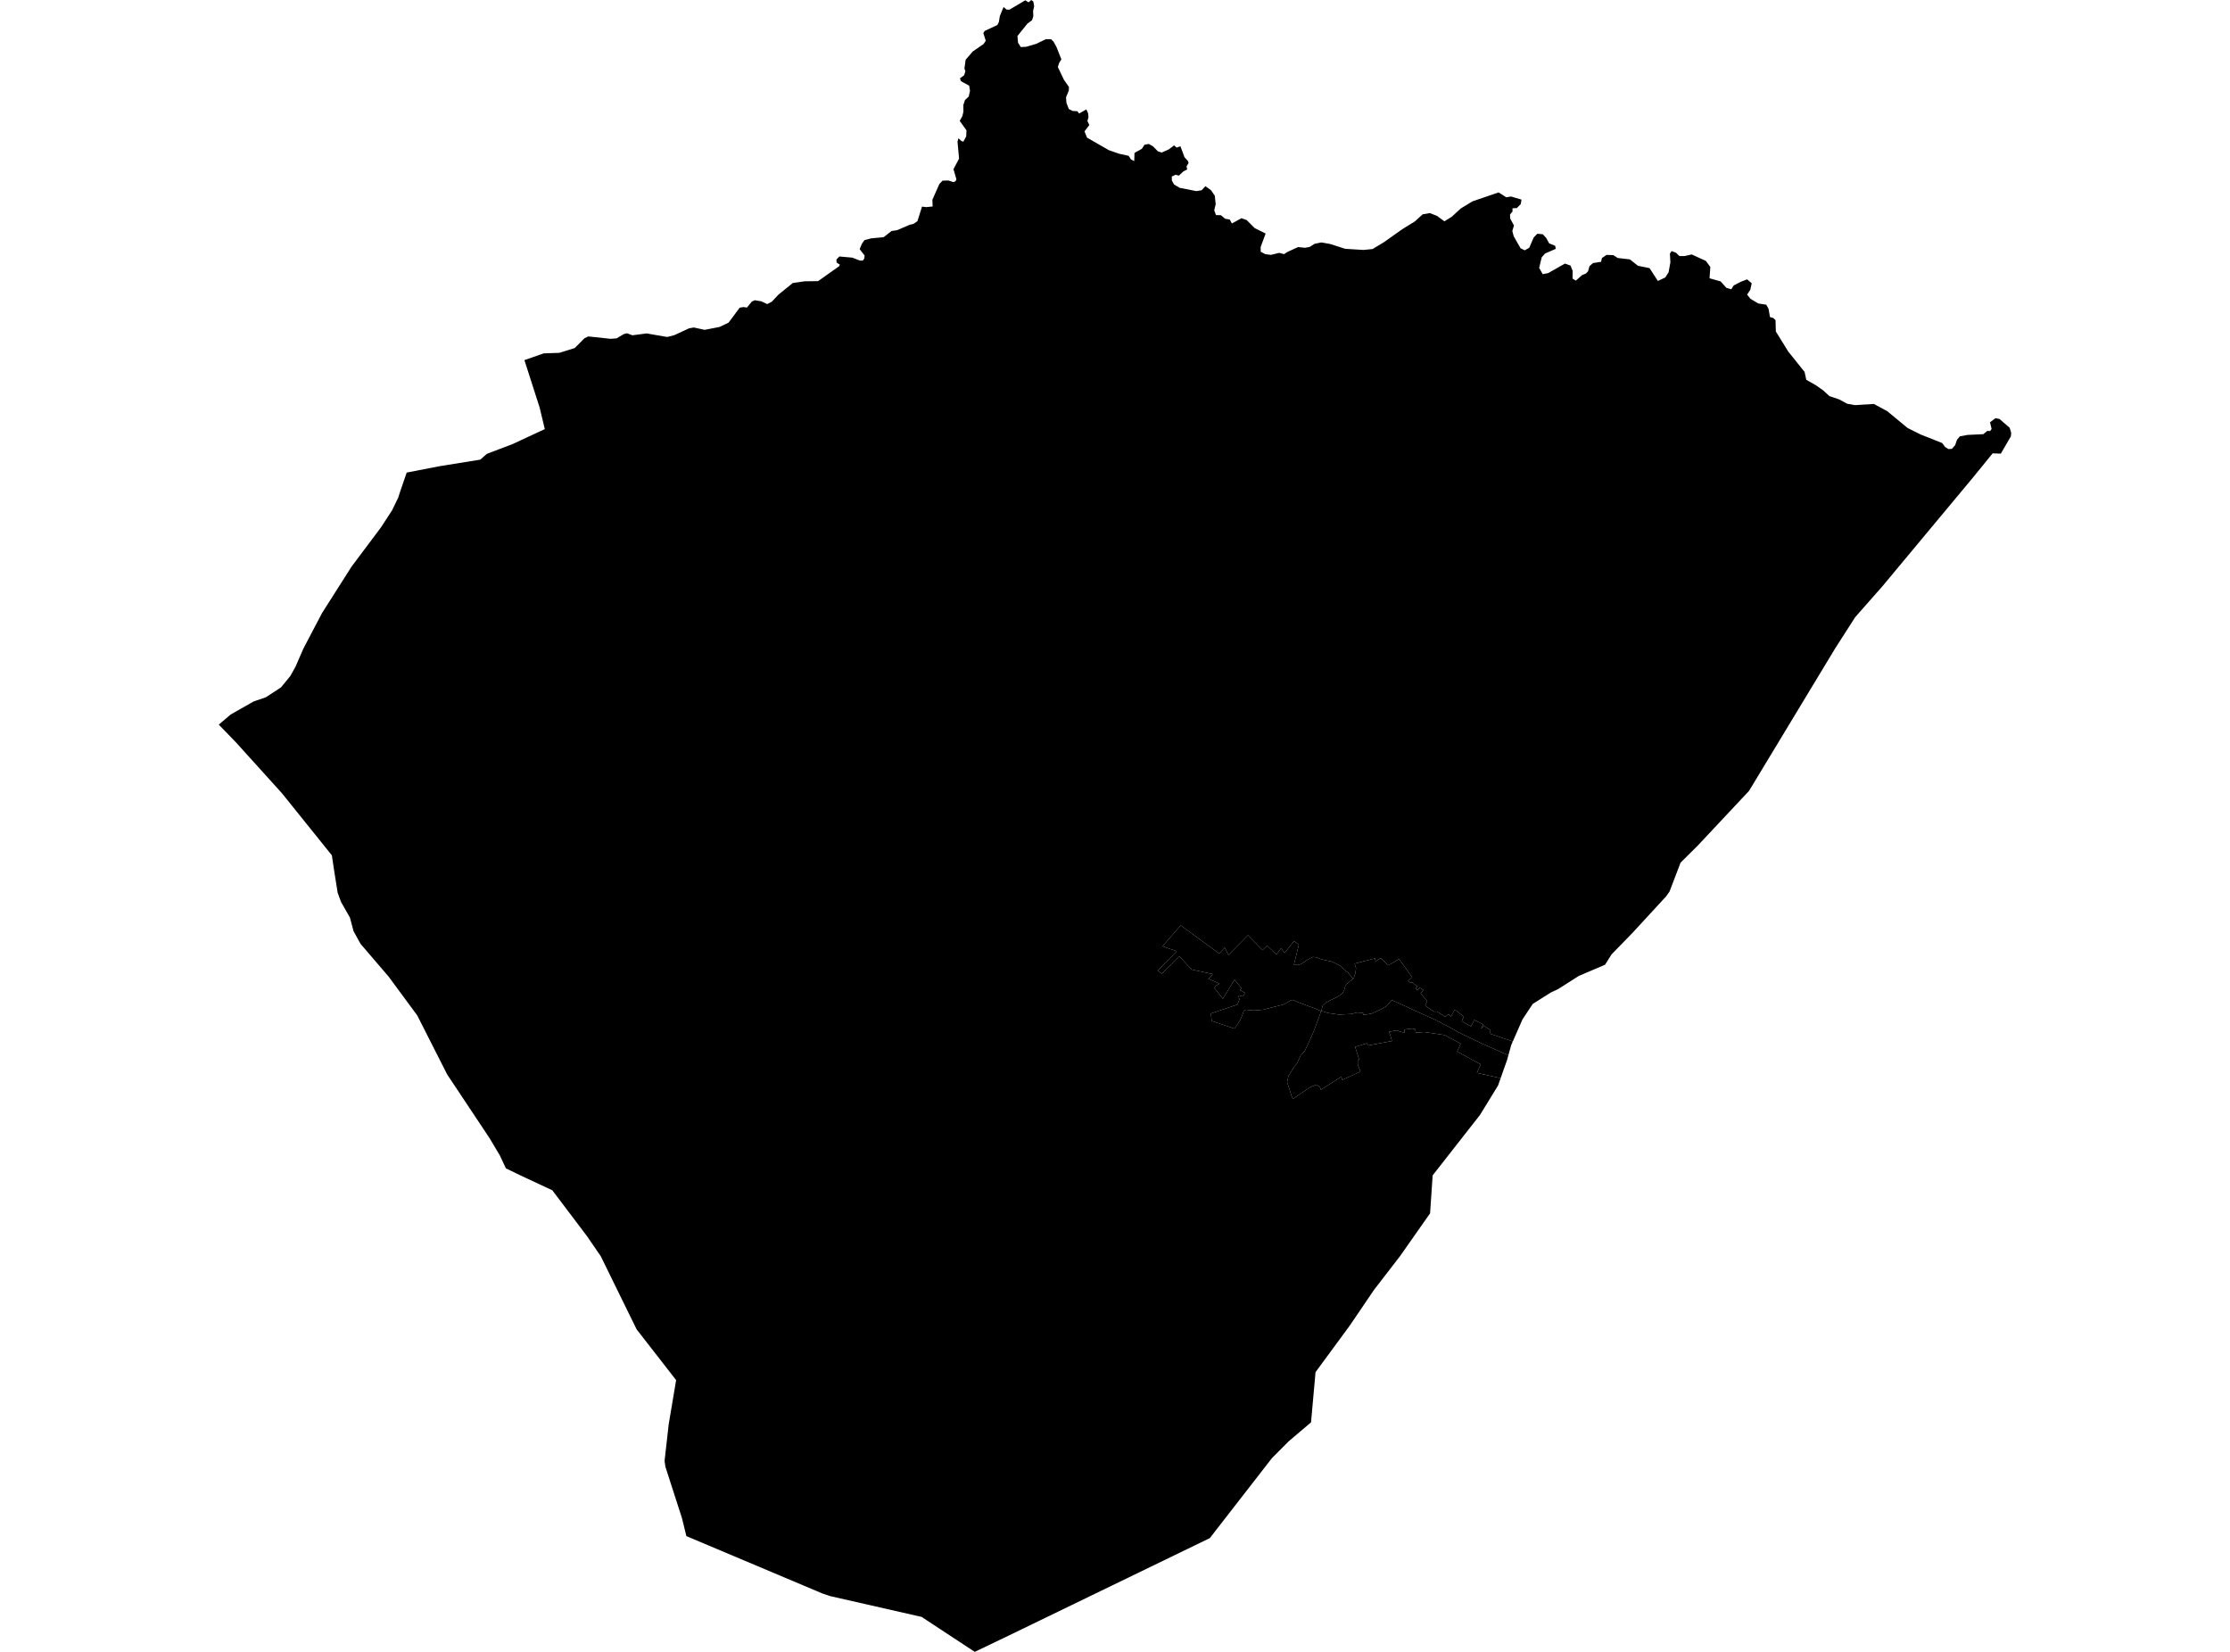 <?xml version='1.0'?>
<svg  baseProfile = 'tiny' width = '540' height = '400' stroke-linecap = 'round' stroke-linejoin = 'round' version='1.1' xmlns='http://www.w3.org/2000/svg'>
<path id='2300701001' title='2300701001'  d='M 365.257 255.532 364.938 256.705 364.221 258.696 363.391 261.075 357.632 259.8 358.554 257.718 352.841 254.633 353.706 252.721 349.779 250.627 344.908 249.91 342.837 250.058 342.712 249.228 341.881 249.057 340.106 249.307 340.06 250.081 338.159 249.512 336.384 249.831 337.067 252.084 331.217 253.165 330.978 252.63 328.144 253.495 329.123 256.58 328.782 256.875 328.793 257.831 329.453 259.482 325.037 261.496 324.798 260.733 319.859 263.875 319.62 263.226 318.721 262.645 317.253 263.26 313.076 266.094 312.78 265.445 311.676 262.02 312.041 260.438 312.075 260.403 313.497 258.15 314.055 257.535 314.954 255.578 315.933 254.497 316.832 252.63 318.209 249.523 319.927 244.846 319.916 244.846 319.939 244.812 321.68 245.313 324.195 245.677 327.188 245.54 328.634 245.176 330.09 245.256 330.09 245.699 330.967 245.643 332.173 245.426 334.483 244.379 335.781 243.594 337.021 242.171 339.548 243.298 341.585 244.254 343.77 245.244 347.275 246.803 348.3 247.327 350.485 248.465 353.603 250.184 358.907 252.733 365.257 255.532 Z' />
<path id='2300701002' title='2300701002'  d='M 366.327 252.187 365.951 253.04 365.257 255.532 358.907 252.733 353.603 250.184 350.485 248.465 348.3 247.327 347.275 246.803 343.77 245.244 341.585 244.254 339.548 243.298 337.021 242.171 335.781 243.594 334.483 244.379 332.173 245.426 330.967 245.643 330.09 245.699 330.09 245.256 328.634 245.176 327.188 245.54 324.195 245.677 321.68 245.313 319.939 244.812 319.973 244.744 320.28 243.537 321.145 242.763 322.169 242.206 323.467 241.591 324.491 240.976 325.14 240.43 325.504 239.713 325.766 238.78 326.358 238.029 327.644 237.027 327.769 236.936 328.053 236.151 328.235 235.571 328.361 234.398 328.019 233.34 332.981 232.065 333.084 232.794 334.381 231.997 335.895 233.533 336.578 233.533 338.785 232.236 341.961 236.64 340.97 237.46 341.517 237.983 342.04 237.926 343.269 238.939 342.837 239.281 343.178 239.816 343.804 239.178 344.681 239.747 344.009 240.533 345.58 242.41 345.113 243.48 346.57 244.527 347.298 244.96 347.981 244.948 349.973 246.234 350.792 245.552 351.327 246.223 352.283 244.459 354.479 246.189 353.956 247.259 356.198 248.545 356.995 246.986 359.191 248.067 358.622 249.148 359.294 248.408 360.944 249.455 360.716 250.286 366.327 252.187 Z' />
<path id='2300702001' title='2300702001'  d='M 327.644 237.027 326.358 238.029 325.766 238.78 325.504 239.713 325.14 240.43 324.491 240.976 323.467 241.591 322.169 242.206 321.145 242.763 320.28 243.537 319.973 244.744 319.939 244.812 319.916 244.846 318.539 244.254 314.556 242.775 313.816 242.456 313.361 242.262 312.974 242.126 312.439 242.297 310.823 243.241 308.49 243.822 305.827 244.505 303.551 244.698 301.695 244.505 301.161 244.835 300.899 245.654 300.318 246.974 299.84 247.737 299.408 248.454 299.021 248.897 298.873 249.068 293.41 247.213 293.228 245.415 299.624 243.264 300.25 241.785 299.761 241.682 300.022 241.022 300.899 241.284 301.548 240.464 300.284 239.77 300.603 239.269 298.953 237.221 296.119 241.841 294.082 239.247 294.4 238.689 295.322 238.188 292.591 237.016 293.126 236.572 293.661 235.867 288.539 234.774 285.614 231.587 281.324 235.787 280.334 235.036 284.954 230.347 281.517 229.129 285.91 224.076 295.231 230.904 296.574 229.471 297.462 231.257 302.196 226.455 305.713 230.062 306.84 229.015 309.093 231.121 310.22 229.63 311.05 230.768 313.349 227.9 314.51 228.765 313.315 233.636 314.237 233.681 314.886 233.511 315.808 232.953 316.673 232.338 317.97 231.724 318.778 231.826 319.552 232.145 320.417 232.407 320.906 232.509 322.386 232.816 324.514 233.829 325.618 234.956 326.437 235.502 327.644 237.027 Z' />
<path id='2300702002' title='2300702002'  d='M 484.505 109.847 482.525 109.779 477.631 115.788 455.802 141.998 449.224 149.464 444.342 157.089 423.538 191.504 411.053 204.82 406.956 208.883 404.282 215.882 403.508 216.997 395.245 225.965 390.249 231.098 388.667 233.613 382.305 236.322 377.287 239.52 375.545 240.328 371.164 243.093 368.683 246.826 366.327 252.187 360.716 250.286 360.944 249.455 359.294 248.408 358.622 249.148 359.191 248.067 356.995 246.986 356.198 248.545 353.956 247.259 354.479 246.189 352.283 244.459 351.327 246.223 350.792 245.552 349.973 246.234 347.981 244.948 347.298 244.96 346.57 244.527 345.113 243.48 345.58 242.41 344.009 240.533 344.681 239.747 343.804 239.178 343.178 239.816 342.837 239.281 343.269 238.939 342.04 237.926 341.517 237.983 340.97 237.46 341.961 236.64 338.785 232.236 336.578 233.533 335.895 233.533 334.381 231.997 333.084 232.794 332.981 232.065 328.019 233.34 328.361 234.398 328.235 235.571 328.053 236.151 327.769 236.936 327.644 237.027 326.437 235.502 325.618 234.956 324.514 233.829 322.386 232.816 320.906 232.509 320.417 232.407 319.552 232.145 318.778 231.826 317.97 231.724 316.673 232.338 315.808 232.953 314.886 233.511 314.237 233.681 313.315 233.636 314.51 228.765 313.349 227.9 311.05 230.768 310.22 229.63 309.093 231.121 306.84 229.015 305.713 230.062 302.196 226.455 297.462 231.257 296.574 229.471 295.231 230.904 285.91 224.076 281.517 229.129 284.954 230.347 280.334 235.036 281.324 235.787 285.614 231.587 288.539 234.774 293.661 235.867 293.126 236.572 292.591 237.016 295.322 238.188 294.4 238.689 294.082 239.247 296.119 241.841 298.953 237.221 300.603 239.269 300.284 239.77 301.548 240.464 300.899 241.284 300.022 241.022 299.761 241.682 300.25 241.785 299.624 243.264 293.228 245.415 293.41 247.213 298.873 249.068 299.021 248.897 299.408 248.454 299.84 247.737 300.318 246.974 300.899 245.654 301.161 244.835 301.695 244.505 303.551 244.698 305.827 244.505 308.49 243.822 310.823 243.241 312.439 242.297 312.974 242.126 313.361 242.262 313.816 242.456 314.556 242.775 318.539 244.254 319.916 244.846 319.927 244.846 318.209 249.523 316.832 252.63 315.933 254.497 314.954 255.578 314.055 257.535 313.497 258.15 312.075 260.403 312.041 260.438 311.676 262.02 312.78 265.445 313.076 266.094 317.253 263.26 318.721 262.645 319.62 263.226 319.859 263.875 324.798 260.733 325.037 261.496 329.453 259.482 328.793 257.831 328.782 256.875 329.123 256.58 328.144 253.495 330.978 252.63 331.217 253.165 337.067 252.084 336.384 249.831 338.159 249.512 340.06 250.081 340.106 249.307 341.881 249.057 342.712 249.228 342.837 250.058 344.908 249.91 349.779 250.627 353.706 252.721 352.841 254.633 358.554 257.718 357.632 259.8 363.391 261.075 362.753 262.862 358.383 269.986 346.923 284.61 346.297 293.806 339.013 304.185 332.719 312.345 326.847 320.995 318.562 332.262 317.469 344.416 312.006 349.06 308.012 353.077 294.298 370.729 292.978 372.447 244.223 396.074 236.04 400 223.168 391.533 200.998 386.491 199.155 385.865 166.207 371.969 165.149 367.644 161.132 355.183 160.927 353.749 161.928 344.883 163.726 334.196 154.155 321.894 145.472 304.185 142.103 299.28 133.738 288.218 125.931 284.576 122.505 282.915 121.037 279.785 118.556 275.62 108.291 260.187 101.03 245.87 94.11 236.492 87.304 228.549 85.609 225.476 84.744 222.21 82.581 218.408 81.762 216.155 80.874 210.578 80.362 207.119 68.264 192.073 57.123 179.748 52.98 175.469 55.848 173.022 61.413 169.858 64.349 168.857 68.037 166.455 70.302 163.701 71.565 161.425 73.488 157.009 77.984 148.451 85.108 137.241 92.301 127.635 94.964 123.538 96.443 120.465 96.796 119.35 98.48 114.434 106.333 112.909 116.291 111.304 117.885 109.904 124.064 107.56 131.928 103.906 130.665 98.66 126.989 87.199 131.655 85.572 135.468 85.435 139.178 84.275 141.545 81.896 142.456 81.464 147.85 82.044 149.318 81.93 151.06 80.895 151.833 80.701 153.131 81.19 156.613 80.735 157.535 80.906 161.553 81.6 163.294 81.156 166.856 79.506 168.006 79.301 170.634 79.87 174.219 79.176 176.416 78.14 179.125 74.499 180.046 74.351 180.877 74.476 182.049 73.03 182.789 72.7 184.348 72.962 185.782 73.634 186.886 73.065 188.514 71.335 191.985 68.524 194.876 68.114 198.096 68.08 203.206 64.461 203.377 64.085 202.592 63.584 202.535 62.845 203.263 62.105 206.393 62.389 208.248 63.106 208.931 63.095 209.295 62.583 209.375 61.889 208.168 60.329 208.703 59.032 209.329 58.144 210.991 57.712 213.972 57.439 215.884 55.936 217.216 55.743 220.334 54.411 221.199 54.218 222.155 53.558 223.271 50.03 224.283 50.155 225.843 49.996 225.774 48.38 227.481 44.533 228.255 43.736 229.723 43.714 230.873 44.112 231.385 43.884 231.601 43.418 230.884 40.971 232.239 38.421 231.863 34.313 232.079 33.482 232.83 34.165 233.286 34.29 233.968 33.038 234.037 31.559 232.398 29.271 233.035 28.111 233.297 27.041 233.274 25.425 233.673 24.218 234.583 23.376 234.89 21.988 234.685 20.747 232.694 19.655 232.455 18.972 233.468 18.221 233.775 17.242 233.536 16.593 233.832 14.465 235.562 12.462 238.157 10.675 238.703 9.879 238.122 8.001 238.441 7.489 241.503 6.066 241.867 5.36 242.128 3.835 243.016 1.696 243.767 2.333 244.45 2.333 248.285 0.068 249.082 0.569 249.719 0 250.22 0.364 250.425 1.514 250.163 2.674 250.22 3.926 249.913 4.894 248.775 5.736 246.374 8.729 246.521 10.345 247.182 11.392 248.468 11.335 250.903 10.618 253.282 9.48 254.522 9.503 255.125 10.095 255.831 11.381 257.015 14.374 256.48 15.216 256.161 16.229 257.629 19.313 258.847 21.054 258.813 21.931 258.141 23.558 258.244 24.935 258.824 26.403 259.7 26.859 260.895 26.938 261.316 27.485 263.058 26.494 263.479 27.416 263.581 28.384 263.319 29.305 263.786 30.273 262.614 31.809 263.228 33.334 268.509 36.362 270.956 37.215 273.312 37.739 273.869 38.604 274.655 39.013 274.723 37.022 276.51 36.032 277.136 35.053 278.194 34.859 279.218 35.451 280.379 36.635 281.301 36.942 282.997 36.191 284.317 35.201 284.92 35.747 285.842 35.417 286.832 38.08 287.629 38.945 287.822 39.457 287.322 40.288 287.469 41.028 286.559 41.506 285.466 42.53 284.681 42.314 283.759 42.735 283.771 43.714 284.294 44.67 285.683 45.489 289.7 46.274 290.986 46.069 291.885 45.091 293.24 46.047 294.173 47.412 294.378 49.449 294.025 50.929 294.457 52.078 295.652 52.113 296.677 52.977 297.78 53.148 298.304 54.116 300.626 52.841 301.878 53.285 303.835 55.242 306.475 56.551 305.269 59.806 305.28 60.955 306.396 61.547 307.773 61.718 309.742 61.229 310.948 61.536 311.722 61.024 314.328 59.829 315.99 59.999 317.139 59.795 318.323 59.043 319.973 58.702 322.135 59.089 325.743 60.25 330.159 60.523 332.367 60.307 335.109 58.656 339.537 55.515 342.598 53.626 344.499 51.896 346.251 51.6 347.958 52.272 349.768 53.592 351.509 52.511 353.774 50.451 356.562 48.755 362.89 46.593 364.745 47.776 365.894 47.583 368.432 48.334 368.262 49.404 367.306 50.383 366.247 50.44 366.259 51.225 365.667 51.919 365.678 52.898 366.611 54.594 366.213 55.936 366.554 57.223 368.205 60.113 369.218 60.614 370.31 59.999 371.391 57.496 372.256 56.608 373.588 56.722 374.43 57.644 375.136 58.93 376.57 59.51 376.752 60.25 374.145 61.388 373.326 62.321 372.711 64.87 373.565 66.384 374.897 66.134 378.96 63.823 380.302 64.313 380.826 65.599 380.792 67.454 381.588 67.955 383.136 66.589 384.001 66.259 384.547 65.701 384.9 64.449 385.765 63.698 387.7 63.402 387.916 62.469 389.054 61.718 390.67 61.786 391.729 62.469 394.676 62.81 396.634 64.358 399.445 64.927 401.459 68.034 403.246 67.192 404.054 65.929 404.487 63.527 404.373 61.399 404.782 60.796 405.841 61.194 406.683 62.014 407.924 62.002 409.665 61.616 413.09 63.186 414.16 64.654 413.967 67.386 416.641 68.137 418.041 69.696 419.236 70.049 419.828 69.115 421.467 68.262 423.071 67.647 424.187 68.603 423.834 70.174 423.071 71.346 423.868 72.348 425.769 73.486 427.703 73.782 428.261 74.794 428.602 76.775 429.388 77.002 429.945 77.503 430.025 80.269 433.03 85.128 436.99 90.067 437.388 91.957 439.699 93.277 441.463 94.506 442.999 95.917 445.355 96.714 447.29 97.761 449.133 98.102 453.777 97.818 457.02 99.582 461.937 103.645 465.089 105.215 470.313 107.287 471.007 108.243 471.838 108.743 472.669 108.686 473.443 107.799 473.887 106.501 474.569 105.67 476.402 105.318 480.271 105.136 481.227 104.339 481.91 104.384 482.274 103.872 481.887 102.256 483.207 101.266 484.175 101.448 486.644 103.588 487.02 104.828 486.94 105.659 484.505 109.847 Z' />
</svg>